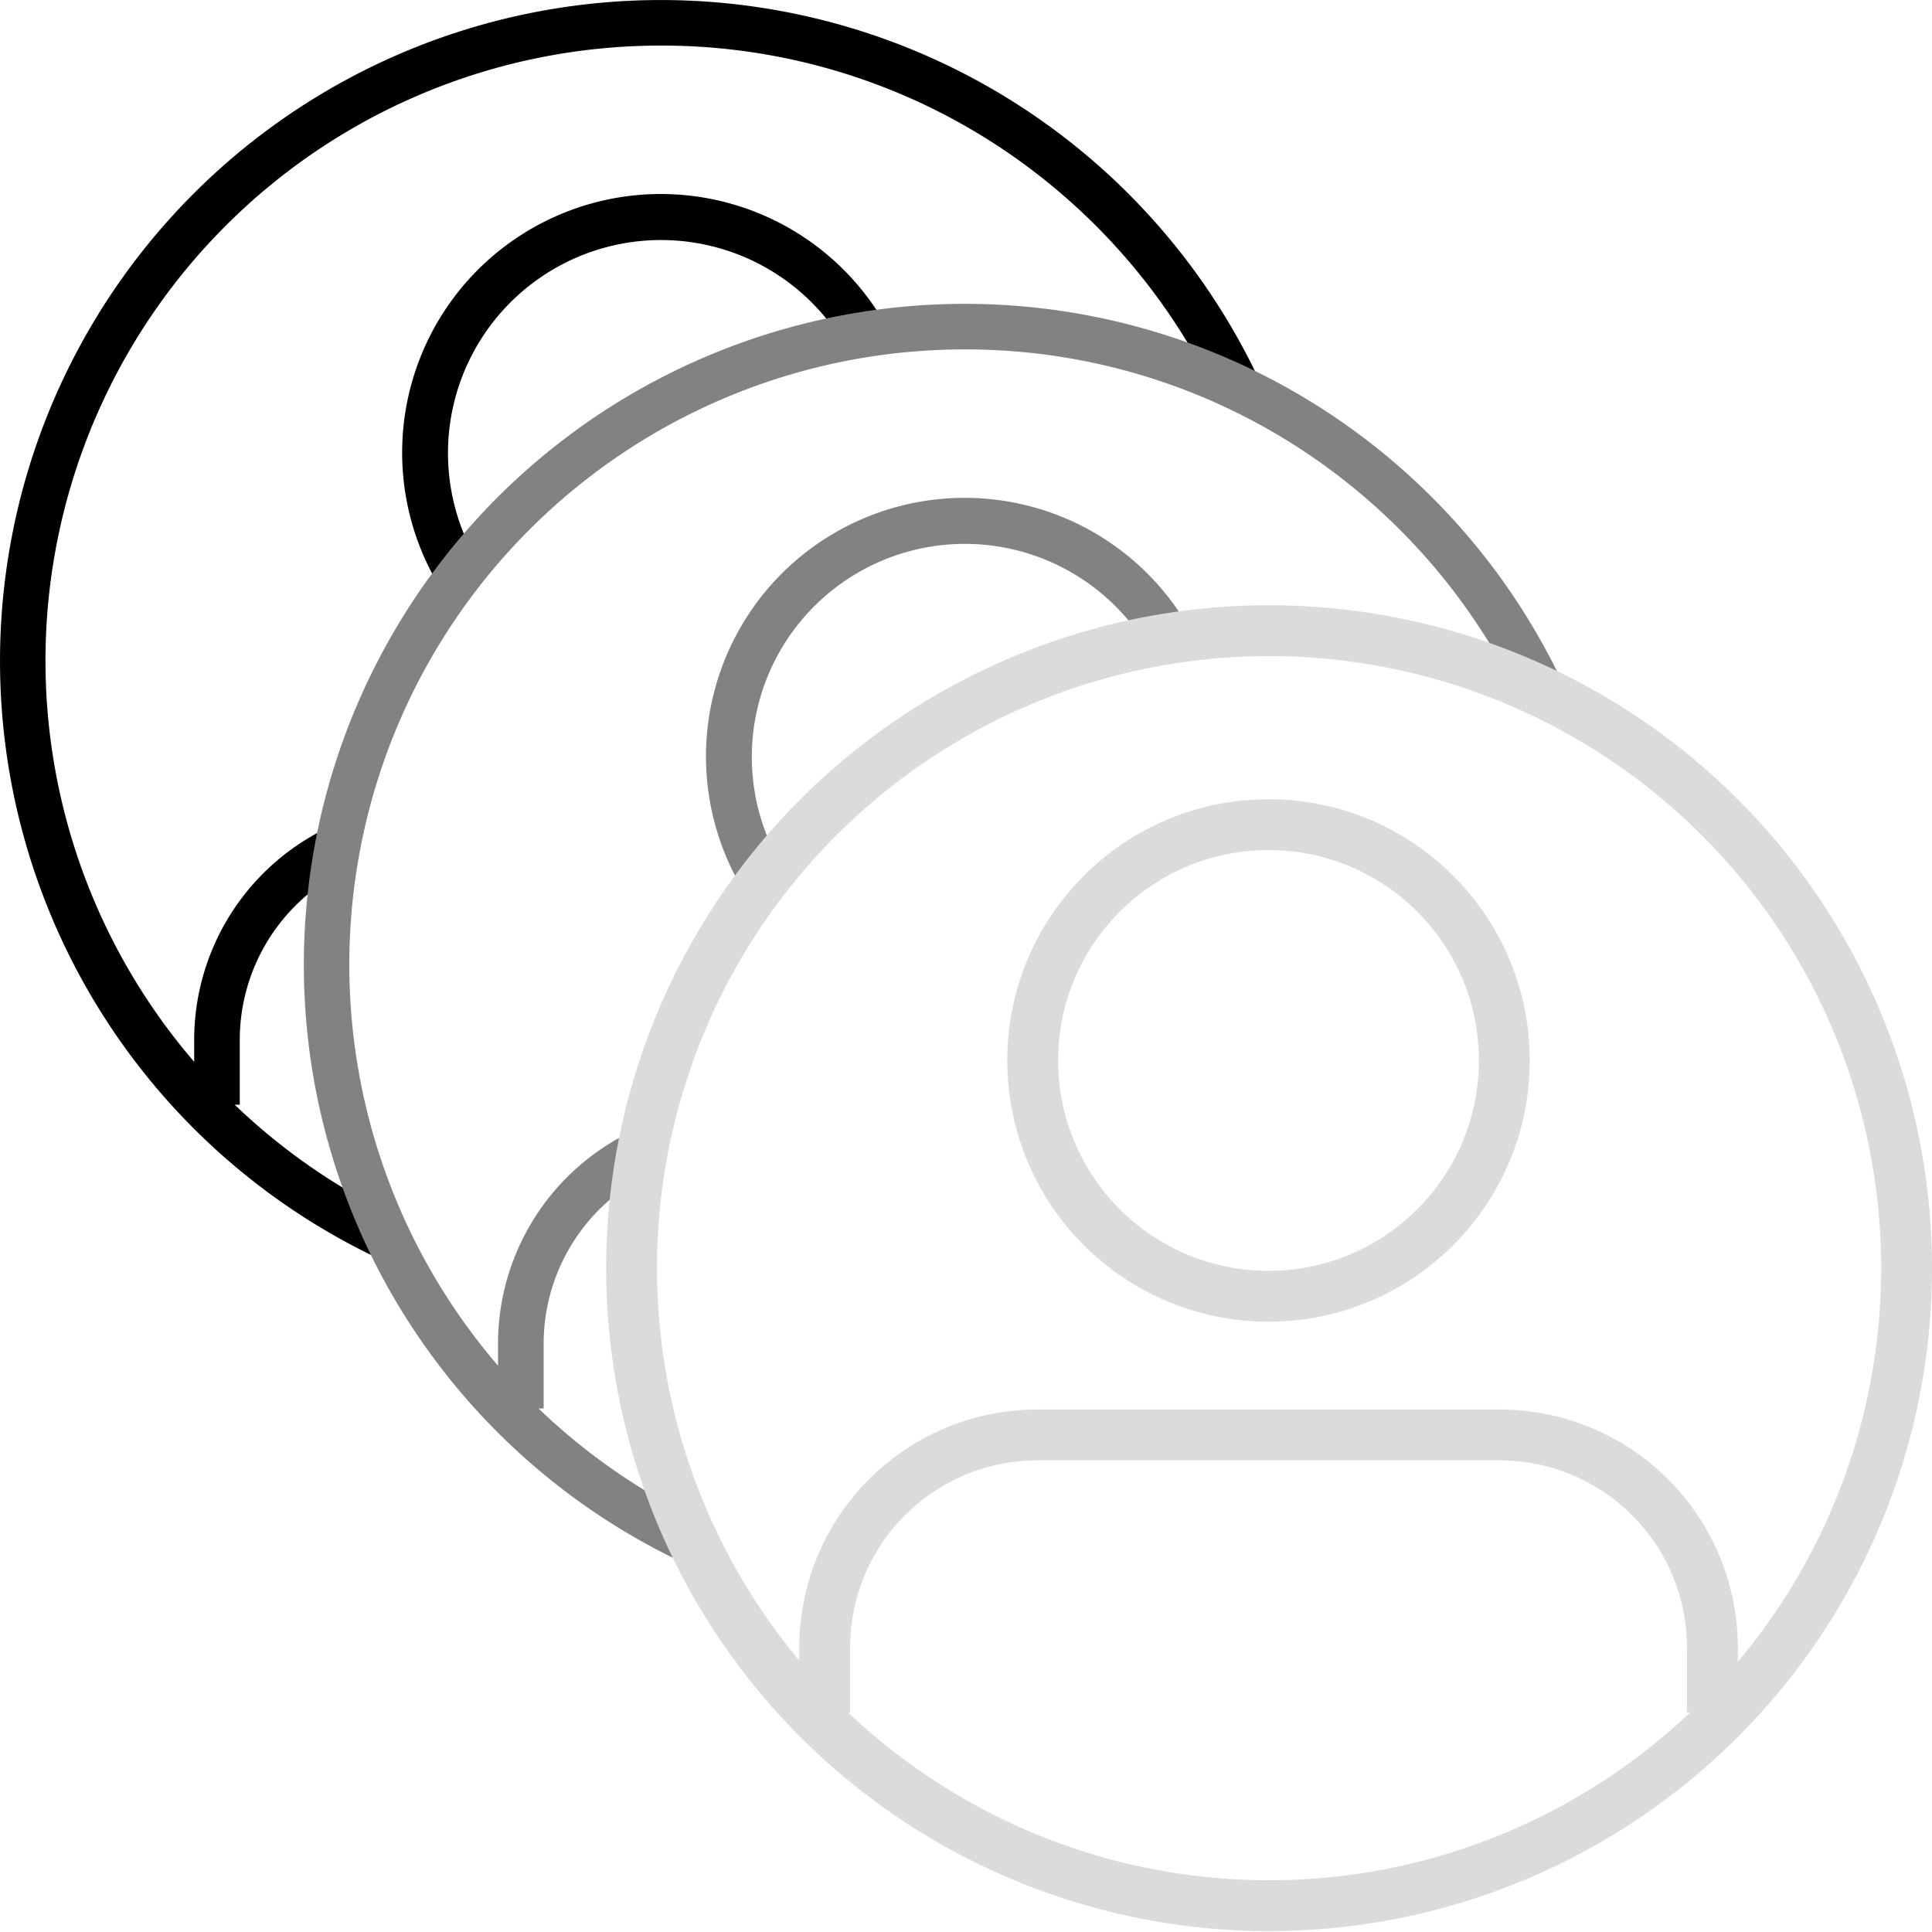 <svg xmlns="http://www.w3.org/2000/svg" width="76" height="76" viewBox="0 0 76 76">
  <g id="_66bba1028c13ff761c431f51_UserCollaborate_64px_Dark" data-name="66bba1028c13ff761c431f51_UserCollaborate_64px_Dark" transform="translate(-0.25 -0.25)">
    <path id="Path_192" data-name="Path 192" d="M26.246,2.043A24.2,24.2,0,0,0,7.889,42.02v-.86a9.266,9.266,0,0,1,5.849-8.613q-.248,1.078-.4,2.19A7.467,7.467,0,0,0,9.682,41.16v2.546h-.2a24.279,24.279,0,0,0,5.455,3.945,24.986,24.986,0,0,0,1.215,2.559A26,26,0,1,1,50.21,16.154a24.973,24.973,0,0,0-2.558-1.214q-.213-.4-.44-.795A24.332,24.332,0,0,0,40,6.326,24.088,24.088,0,0,0,26.246,2.043Zm8.977,11.23A10.174,10.174,0,1,0,17.744,23.648q.558-.783,1.174-1.521a8.381,8.381,0,0,1,14.405-8.555Q34.261,13.387,35.223,13.273Z" fill-rule="evenodd"/>
    <path id="Path_193" data-name="Path 193" d="M36.246,12.043A24.2,24.2,0,0,0,17.889,52.02v-.86a9.266,9.266,0,0,1,5.849-8.613q-.248,1.078-.4,2.19a7.467,7.467,0,0,0-3.654,6.423v2.546h-.2a24.277,24.277,0,0,0,5.455,3.945,24.986,24.986,0,0,0,1.215,2.559A26,26,0,1,1,60.21,26.154a24.973,24.973,0,0,0-2.558-1.214q-.213-.4-.44-.795A24.333,24.333,0,0,0,50,16.326,24.088,24.088,0,0,0,36.246,12.043Zm8.977,11.23A10.174,10.174,0,1,0,27.744,33.648q.558-.783,1.174-1.521a8.381,8.381,0,0,1,14.405-8.555Q44.261,23.387,45.223,23.273Z" transform="translate(1.952 1.952)" fill="#828282" fill-rule="evenodd"/>
    <circle id="Ellipse_23" data-name="Ellipse 23" cx="9.276" cy="9.276" r="9.276" transform="translate(40.874 32.69)" fill="none" stroke="#dbdbdb" stroke-width="2"/>
    <path id="Path_194" data-name="Path 194" d="M27.392,58.391V55.845a8.367,8.367,0,0,1,8.367-8.367H53.946a8.367,8.367,0,0,1,8.367,8.367v2.546" transform="translate(5.299 9.22)" fill="none" stroke="#dbdbdb" stroke-width="2"/>
    <path id="Path_195" data-name="Path 195" d="M71.2,46.1a25.078,25.078,0,1,1-3.358-12.55A25.1,25.1,0,0,1,71.2,46.1Z" transform="translate(4.051 4.051)" fill="none" stroke="#dbdbdb" stroke-width="2"/>
  </g>
</svg>
